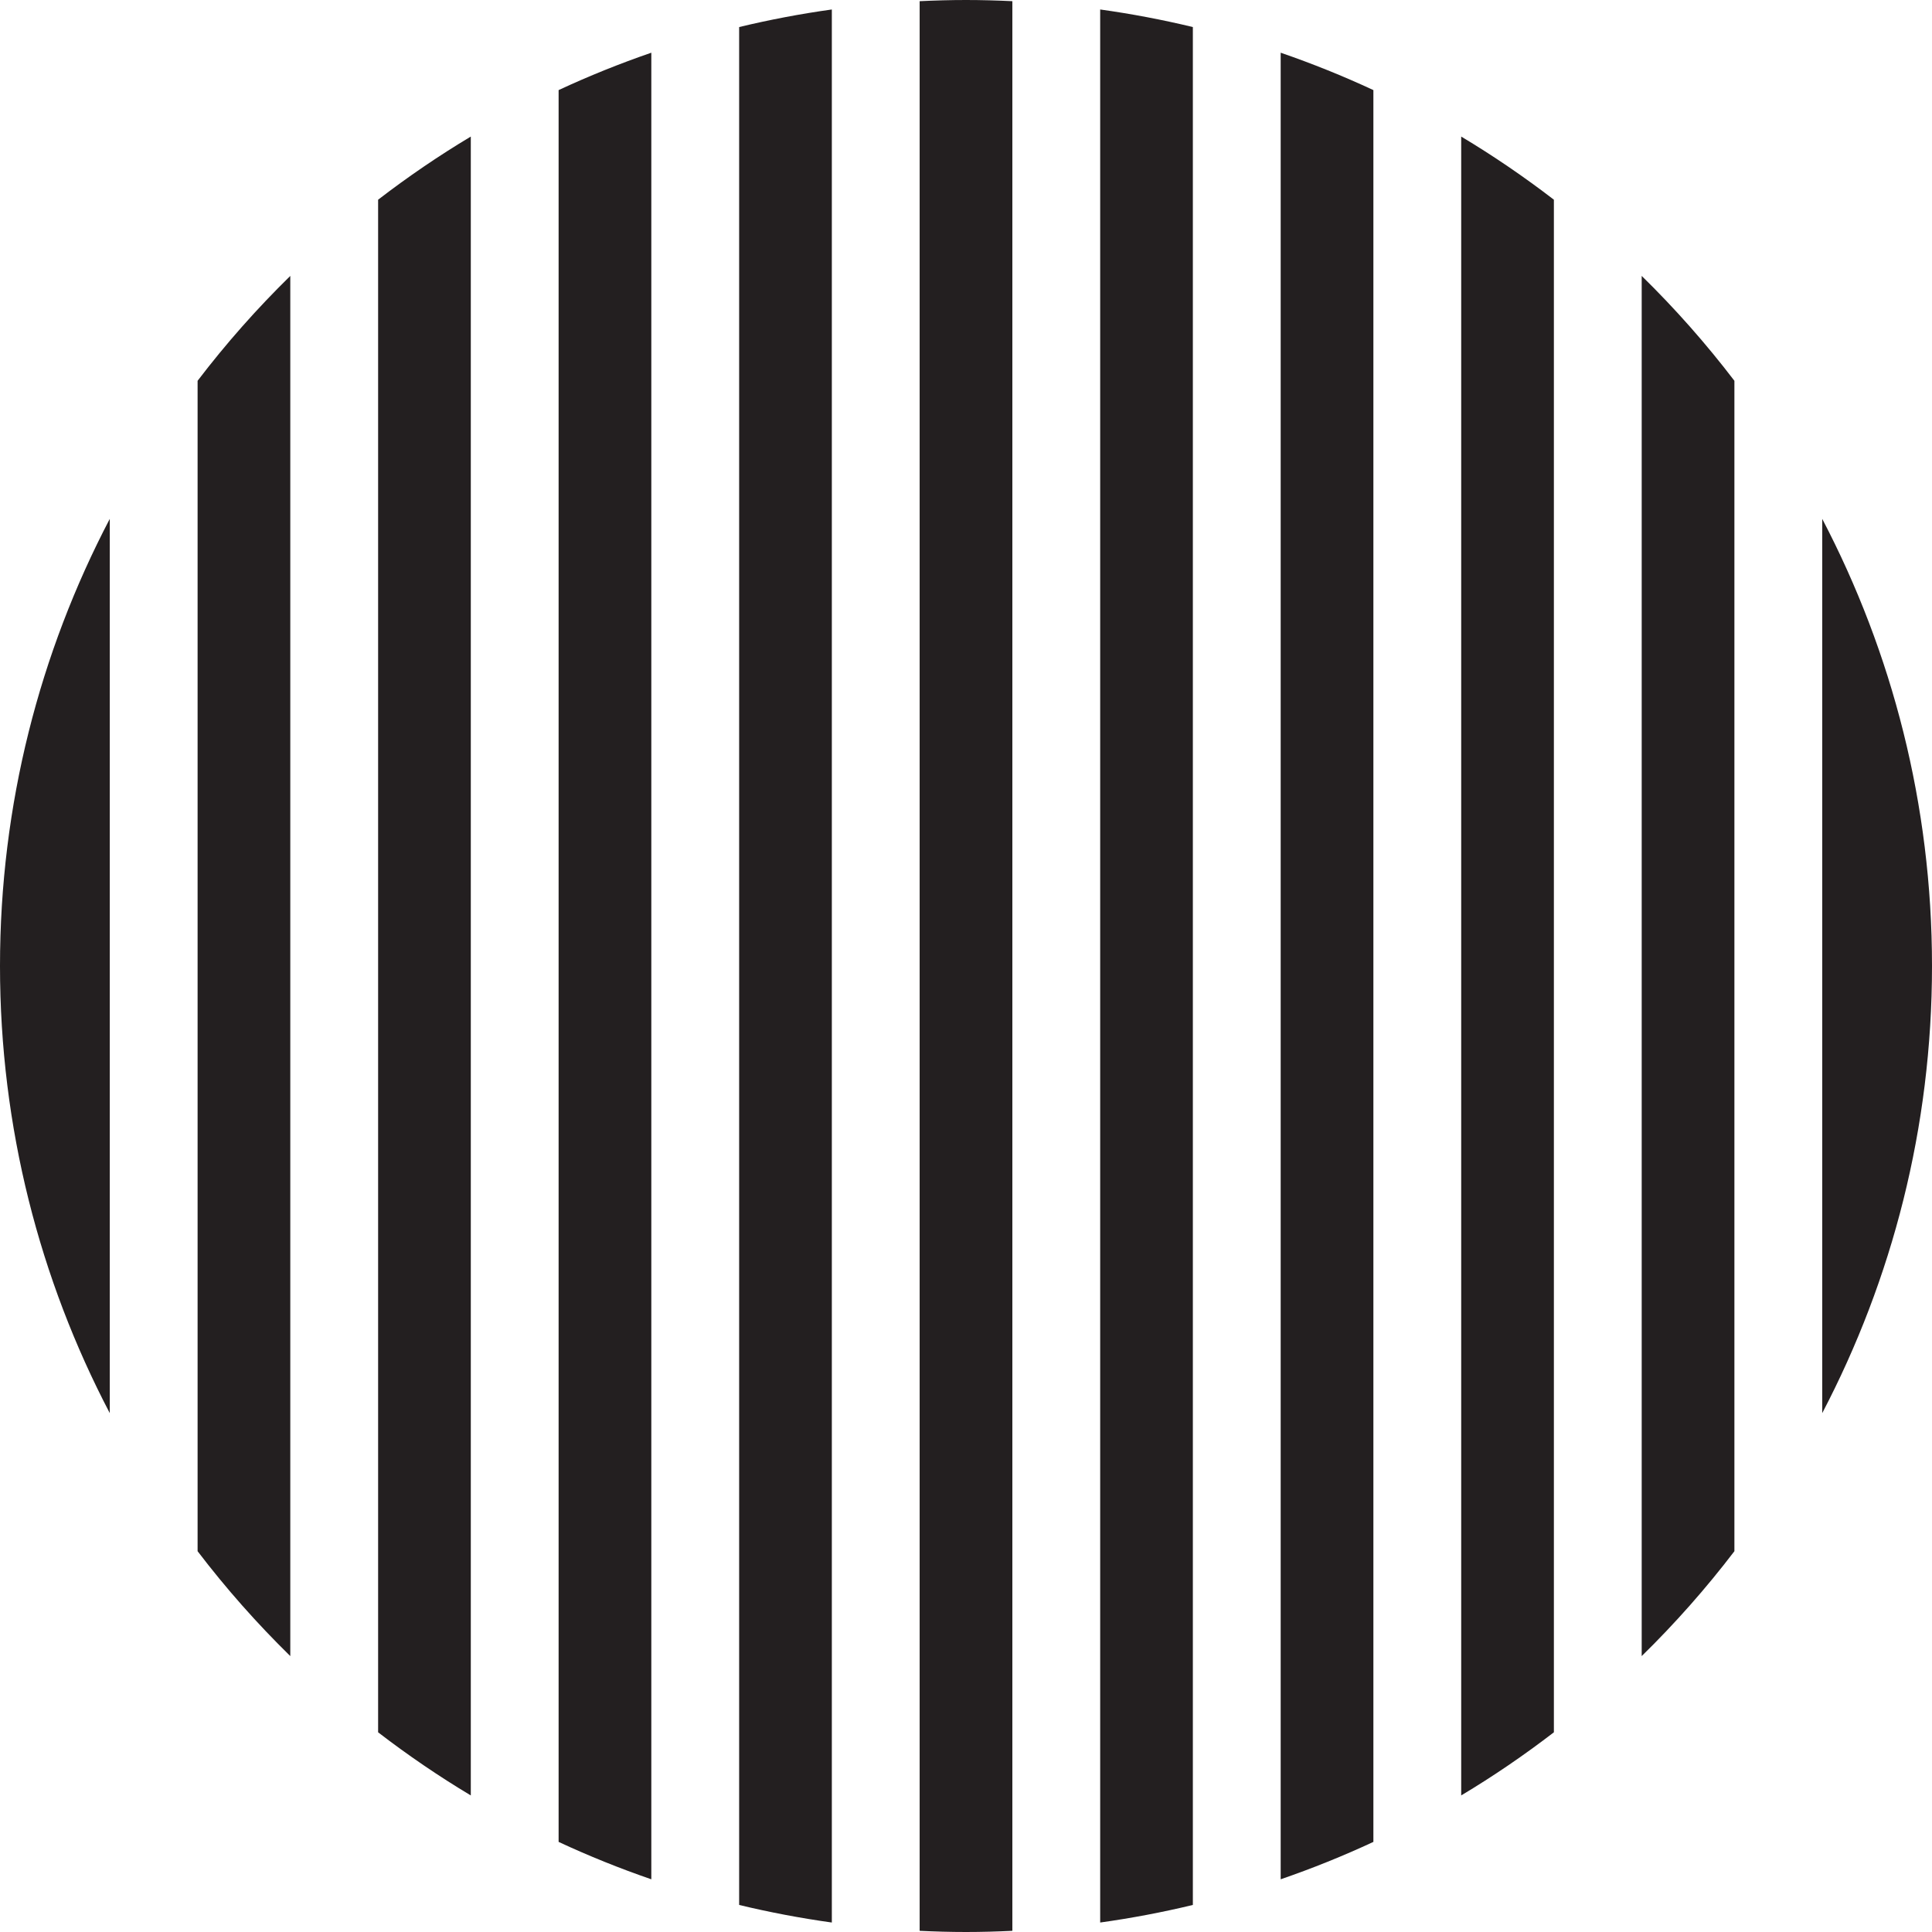 <svg width="153" height="153" viewBox="0 0 153 153" fill="none" xmlns="http://www.w3.org/2000/svg">
<path d="M123.056 15.815C120.711 14.013 118.264 12.34 115.716 10.815V142.184C118.264 140.66 120.711 138.987 123.056 137.185V15.815Z" fill="#231F20"/>
<path d="M87.126 152.249C89.613 151.903 92.061 151.437 94.465 150.858V2.142C92.061 1.563 89.613 1.097 87.126 0.751V152.249Z" fill="#231F20"/>
<path d="M51.58 4.174C49.072 5.038 46.621 6.025 44.238 7.135V145.865C46.621 146.975 49.072 147.962 51.58 148.826V4.174Z" fill="#231F20"/>
<path d="M144.307 111.91C149.849 101.32 153 89.281 153 76.5C153 63.719 149.849 51.68 144.307 41.09V111.91Z" fill="#231F20"/>
<path d="M108.762 7.135C106.379 6.025 103.928 5.038 101.42 4.174V148.826C103.928 147.962 106.379 146.975 108.762 145.865V7.135Z" fill="#231F20"/>
<path d="M137.352 30.156C135.106 27.212 132.652 24.437 130.01 21.85V131.15C132.652 128.563 135.106 125.788 137.352 122.844V30.156Z" fill="#231F20"/>
<path d="M22.989 21.851C20.348 24.437 17.894 27.212 15.648 30.156V122.844C17.893 125.788 20.348 128.563 22.989 131.15V21.851Z" fill="#231F20"/>
<path d="M80.171 0.093C78.954 0.035 77.731 0 76.5 0C75.269 0 74.046 0.035 72.829 0.093V152.907C74.046 152.965 75.269 153 76.5 153C77.731 153 78.954 152.965 80.171 152.907V0.093Z" fill="#231F20"/>
<path d="M8.693 41.09C3.151 51.68 0 63.719 0 76.5C0 89.281 3.151 101.32 8.693 111.91V41.09Z" fill="#231F20"/>
<path d="M29.944 137.186C32.289 138.987 34.736 140.66 37.284 142.185V10.815C34.736 12.34 32.289 14.013 29.944 15.815V137.186Z" fill="#231F20"/>
<path d="M65.875 0.751C63.387 1.097 60.94 1.563 58.535 2.142V150.858C60.94 151.437 63.387 151.903 65.875 152.249V0.751Z" fill="#231F20"/>
</svg>
